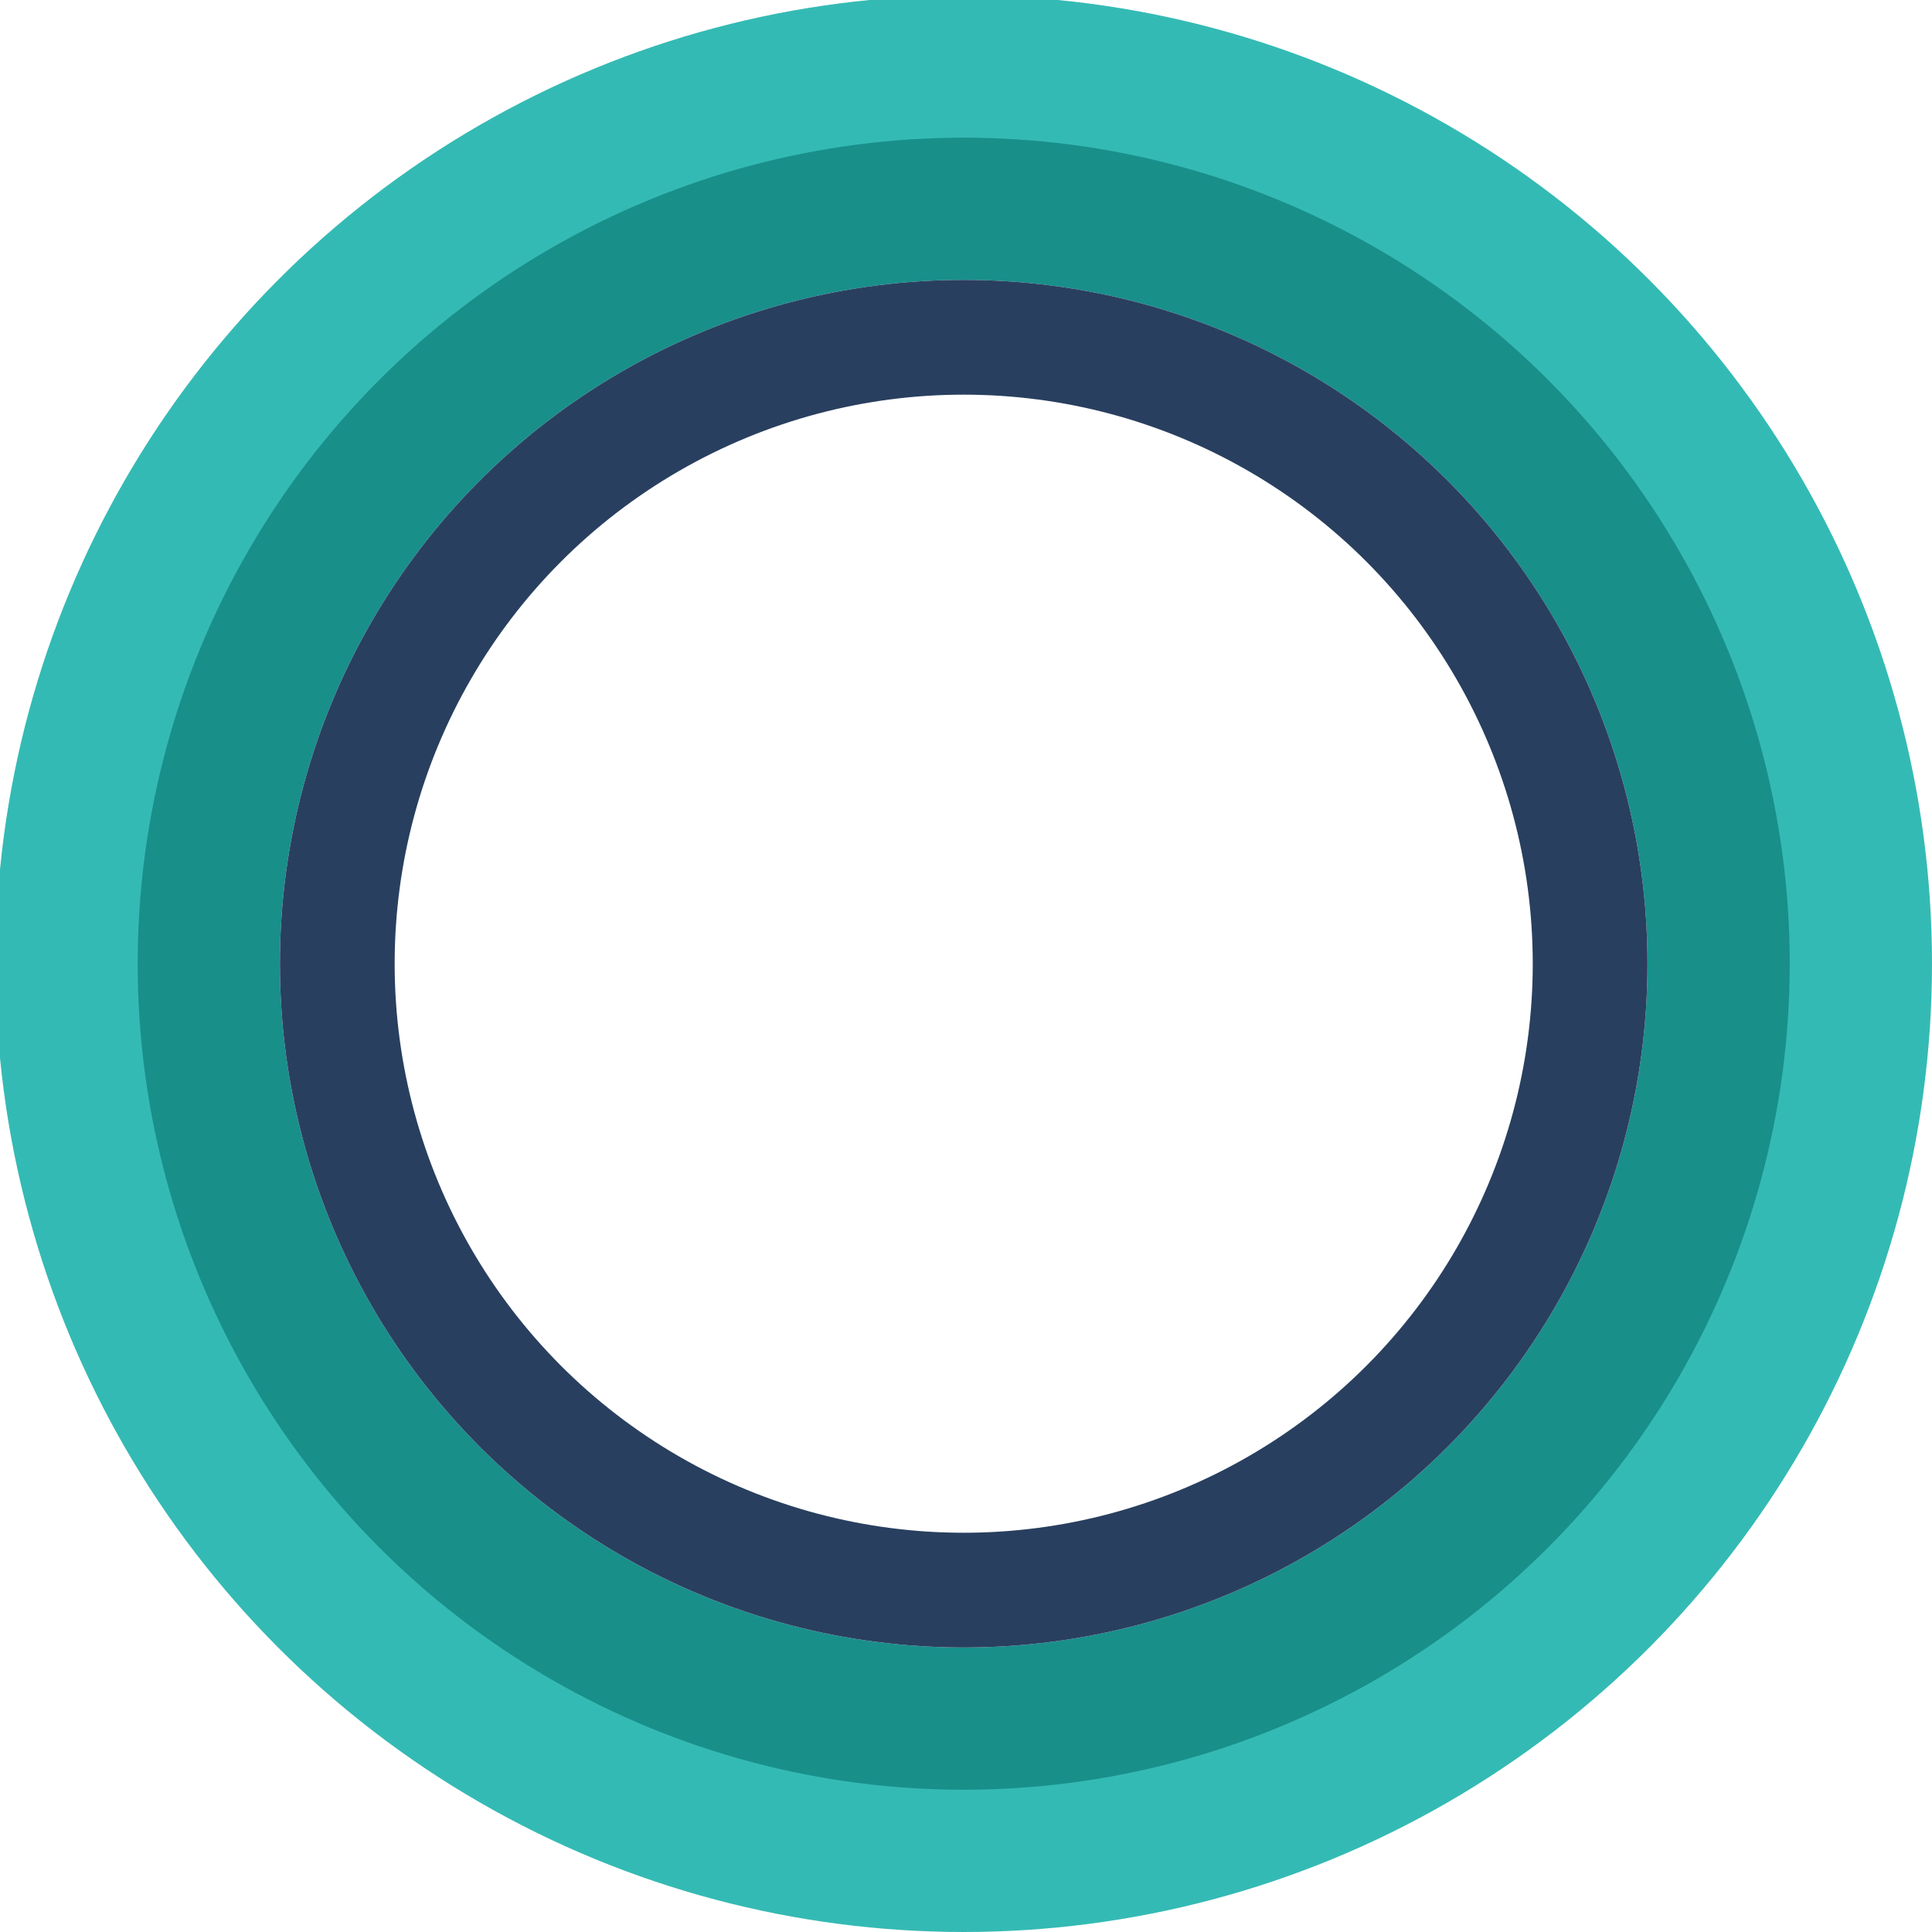 <svg width="421" height="421" viewBox="0 0 421 421" fill="none" xmlns="http://www.w3.org/2000/svg">
<circle cx="210" cy="210" r="195" stroke="#34BAB4" stroke-width="32"/>
<circle cx="210" cy="210" r="164.5" stroke="#198F8A" stroke-width="31"/>
<circle cx="210" cy="210" r="136.5" stroke="#293F5F" stroke-width="25"/>
</svg>
